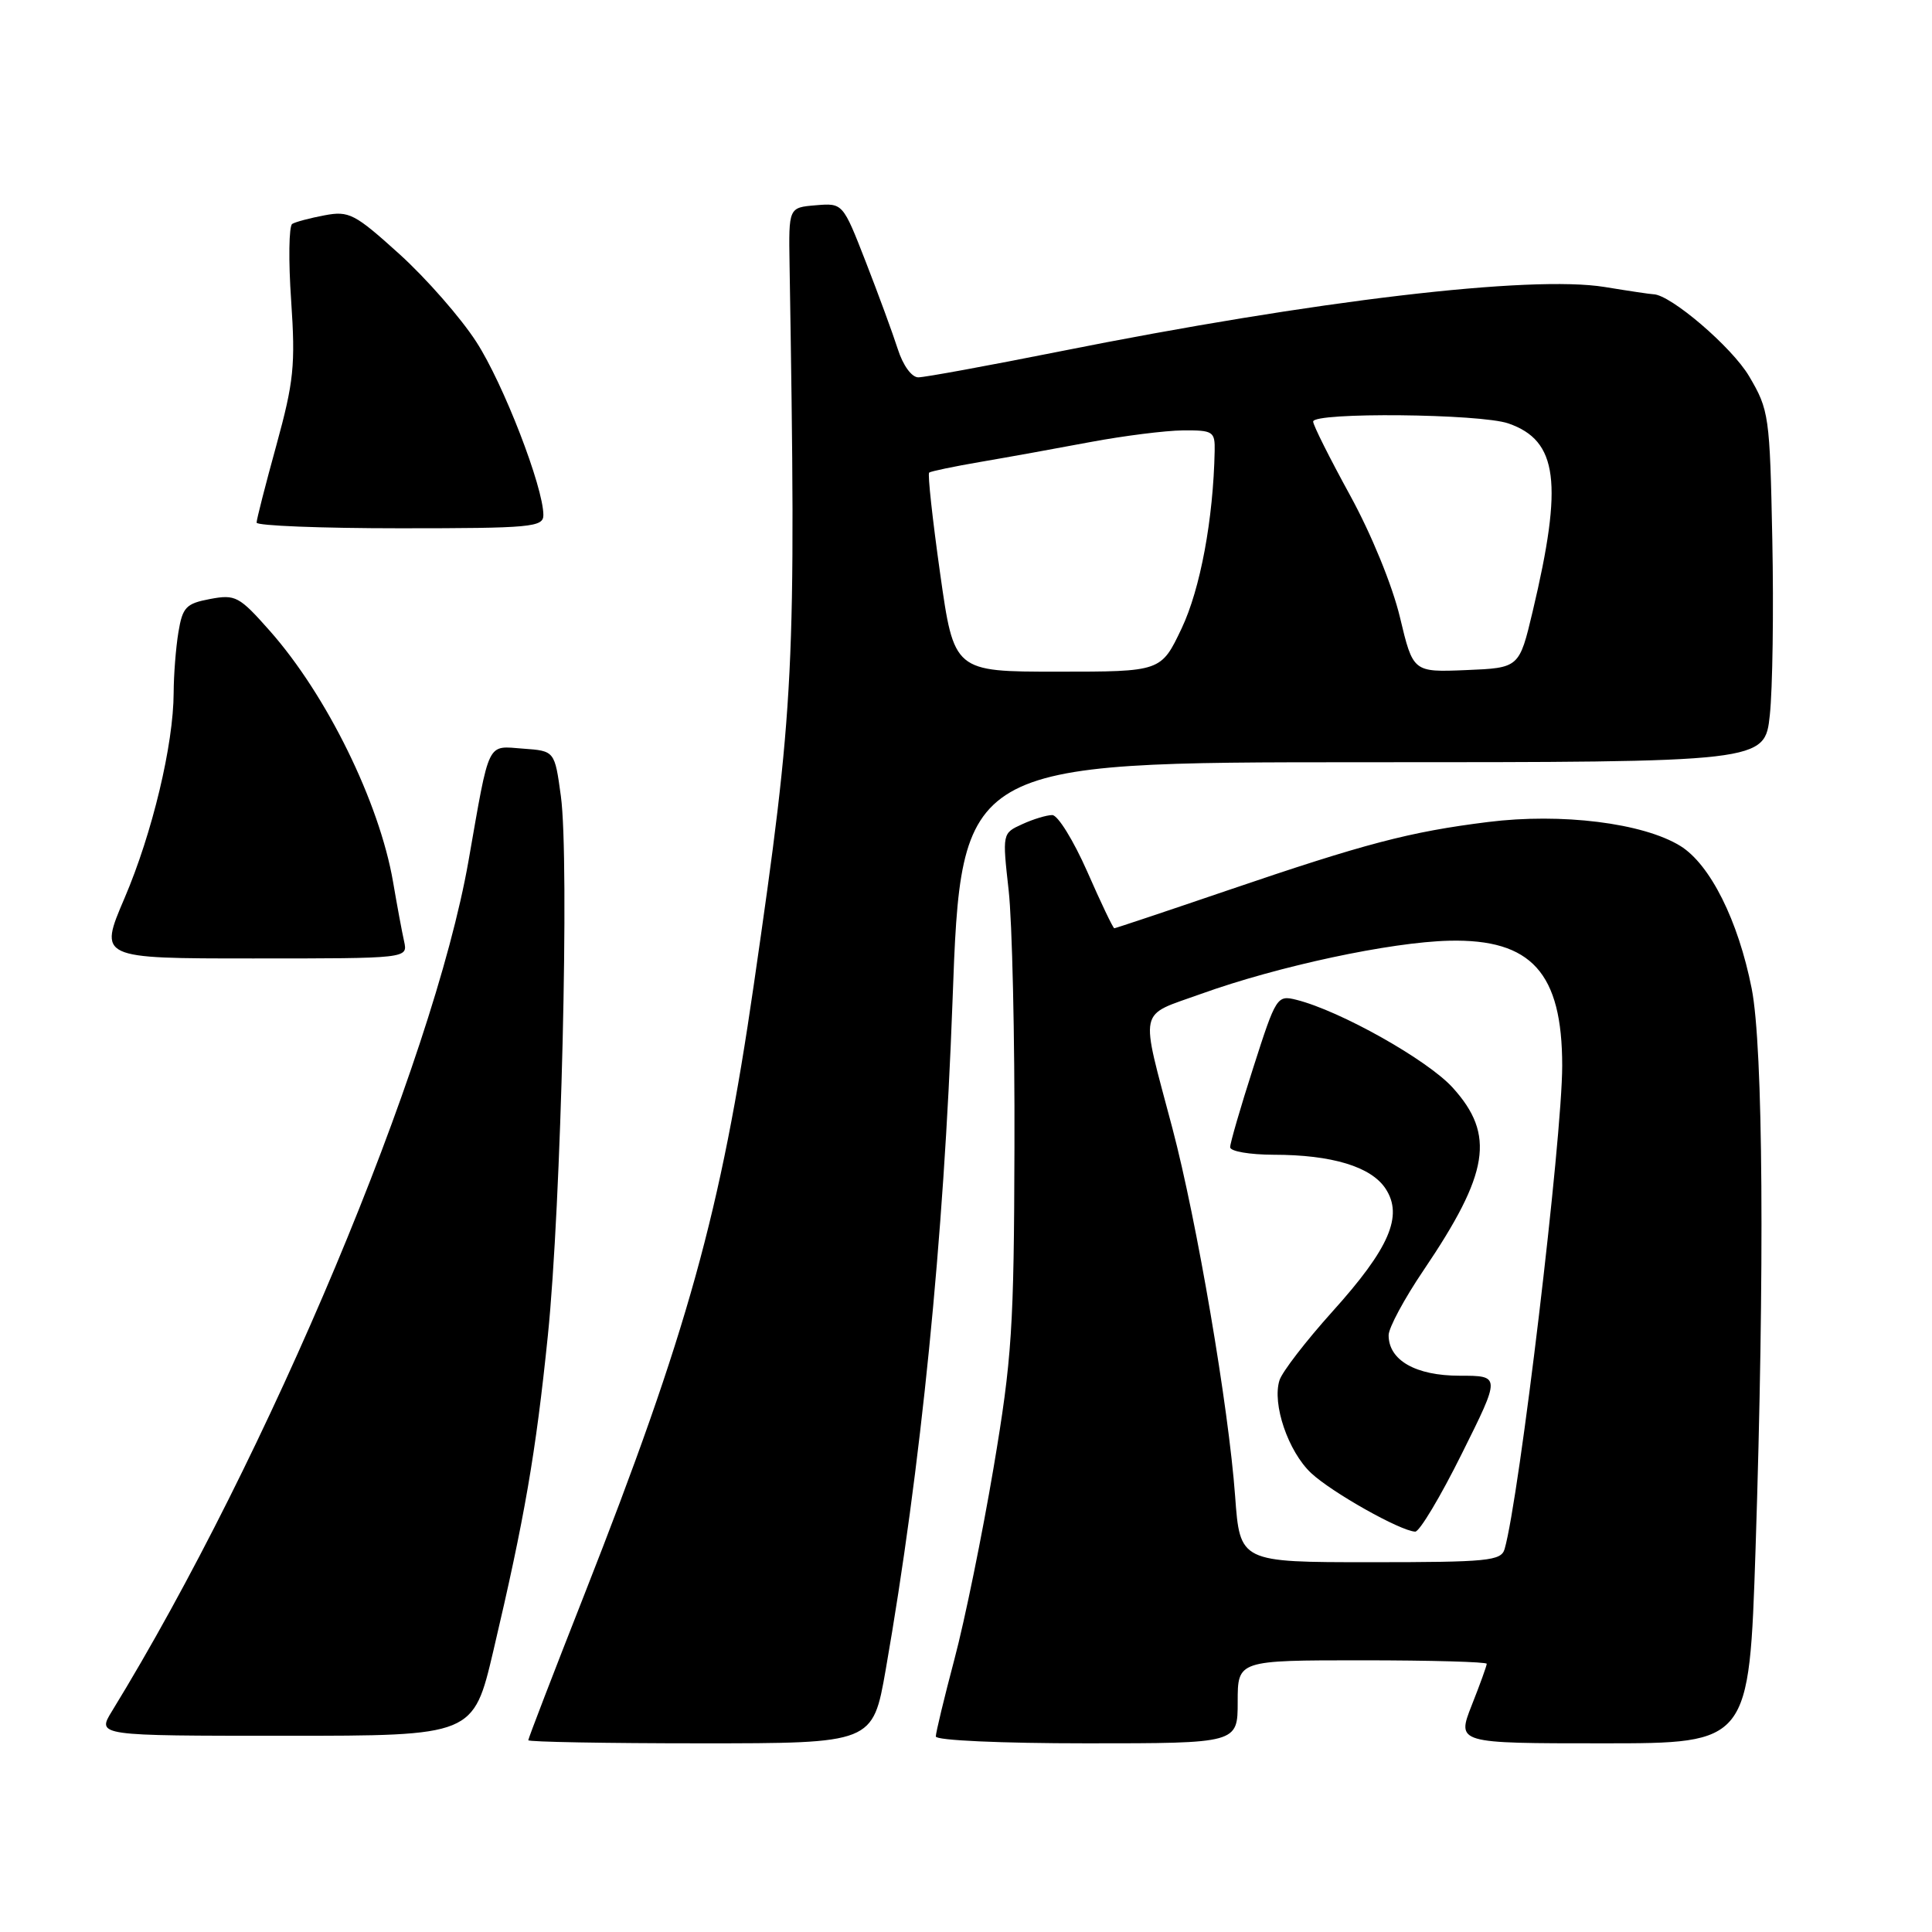 <?xml version="1.0" encoding="UTF-8" standalone="no"?>
<!DOCTYPE svg PUBLIC "-//W3C//DTD SVG 1.1//EN" "http://www.w3.org/Graphics/SVG/1.1/DTD/svg11.dtd" >
<svg xmlns="http://www.w3.org/2000/svg" xmlns:xlink="http://www.w3.org/1999/xlink" version="1.1" viewBox="0 0 256 256">
 <g >
 <path fill="currentColor"
d=" M 117.36 221.25 C 122.03 194.53 125.06 164.20 126.21 132.75 C 127.37 101.00 127.37 101.00 180.60 101.00 C 233.84 101.00 233.84 101.00 234.51 94.75 C 234.88 91.31 235.03 80.85 234.84 71.50 C 234.51 55.08 234.41 54.34 231.77 49.86 C 229.50 46.00 221.34 39.02 219.08 38.99 C 218.76 38.99 215.87 38.56 212.64 38.03 C 202.85 36.43 174.24 39.81 140.35 46.58 C 130.92 48.46 122.52 50.00 121.68 50.00 C 120.80 50.00 119.65 48.42 118.96 46.25 C 118.30 44.19 116.39 38.99 114.72 34.70 C 111.68 26.90 111.68 26.90 108.09 27.20 C 104.50 27.50 104.50 27.50 104.62 35.00 C 105.50 89.07 105.29 93.15 99.88 130.50 C 95.52 160.61 91.08 176.57 77.41 211.34 C 73.33 221.70 70.00 230.36 70.00 230.59 C 70.00 230.81 80.27 231.00 92.83 231.00 C 115.65 231.00 115.65 231.00 117.36 221.25 Z  M 164.00 225.50 C 164.00 220.00 164.00 220.00 180.50 220.00 C 189.57 220.00 197.00 220.21 197.00 220.46 C 197.00 220.72 196.11 223.19 195.01 225.96 C 193.03 231.00 193.03 231.00 212.40 231.00 C 231.77 231.00 231.77 231.00 232.62 205.25 C 233.83 168.26 233.63 138.72 232.11 131.00 C 230.32 121.96 226.61 114.54 222.65 112.09 C 217.72 109.05 206.90 107.70 197.17 108.92 C 186.76 110.22 180.88 111.77 162.69 117.97 C 154.57 120.74 147.80 123.00 147.65 123.00 C 147.49 123.00 145.88 119.63 144.07 115.50 C 142.25 111.38 140.17 108.00 139.43 108.00 C 138.70 108.00 136.90 108.54 135.45 109.21 C 132.81 110.41 132.81 110.42 133.65 117.96 C 134.12 122.10 134.47 137.43 134.42 152.00 C 134.36 175.96 134.09 180.03 131.65 194.50 C 130.16 203.30 127.84 214.70 126.47 219.84 C 125.11 224.98 124.00 229.59 124.00 230.09 C 124.00 230.61 132.64 231.00 144.00 231.00 C 164.00 231.00 164.00 231.00 164.00 225.50 Z  M 65.37 218.75 C 69.51 201.16 70.99 192.62 72.59 177.00 C 74.37 159.69 75.47 113.96 74.32 105.50 C 73.50 99.50 73.50 99.50 69.33 99.20 C 64.45 98.84 64.92 97.88 62.08 114.07 C 57.37 140.92 35.54 192.97 14.83 226.75 C 12.84 230.00 12.84 230.00 37.78 230.00 C 62.72 230.00 62.72 230.00 65.37 218.75 Z  M 53.55 124.75 C 53.27 123.51 52.61 119.95 52.08 116.84 C 50.26 106.30 43.29 92.11 35.76 83.60 C 31.69 79.00 31.20 78.74 27.84 79.37 C 24.65 79.97 24.19 80.45 23.64 83.77 C 23.30 85.82 23.02 89.43 23.01 91.79 C 22.99 98.66 20.19 110.38 16.50 119.01 C 13.08 127.00 13.08 127.00 33.56 127.00 C 54.04 127.00 54.04 127.00 53.55 124.75 Z  M 72.00 68.25 C 72.00 64.54 66.70 50.84 63.12 45.31 C 61.06 42.11 56.47 36.88 52.94 33.68 C 47.00 28.31 46.25 27.92 43.01 28.53 C 41.09 28.89 39.16 29.40 38.72 29.67 C 38.28 29.95 38.21 34.52 38.58 39.83 C 39.16 48.40 38.93 50.58 36.62 59.00 C 35.18 64.22 34.00 68.84 34.00 69.25 C 34.00 69.66 42.55 70.00 53.00 70.00 C 70.41 70.00 72.00 69.85 72.00 68.25 Z  M 124.57 75.97 C 123.56 68.80 122.90 62.79 123.12 62.62 C 123.33 62.45 126.42 61.80 130.00 61.19 C 133.57 60.58 140.10 59.40 144.50 58.57 C 148.90 57.75 154.41 57.05 156.75 57.03 C 160.74 57.00 161.00 57.17 160.95 59.75 C 160.77 68.80 159.05 78.03 156.58 83.25 C 153.85 89.00 153.85 89.00 140.13 89.00 C 126.41 89.00 126.41 89.00 124.57 75.97 Z  M 185.50 81.79 C 184.49 77.56 181.71 70.77 178.88 65.61 C 176.20 60.72 174.00 56.34 174.00 55.86 C 174.00 54.60 196.15 54.81 199.88 56.11 C 206.43 58.39 207.14 63.95 203.09 81.00 C 201.31 88.50 201.31 88.50 194.27 88.79 C 187.24 89.08 187.24 89.08 185.50 81.79 Z  M 163.66 198.25 C 162.80 186.45 158.59 161.76 155.35 149.50 C 151.03 133.17 150.70 134.74 159.16 131.69 C 169.36 128.02 184.26 124.83 192.04 124.65 C 202.93 124.40 207.00 128.90 207.00 141.22 C 207.00 150.85 201.32 198.49 199.37 205.25 C 198.91 206.83 197.18 207.00 181.58 207.00 C 164.30 207.00 164.30 207.00 163.66 198.25 Z  M 193.69 192.64 C 198.85 182.29 198.85 182.29 193.41 182.29 C 187.58 182.29 184.00 180.24 184.00 176.92 C 184.00 175.95 186.08 172.08 188.62 168.33 C 197.33 155.45 198.15 150.38 192.50 144.13 C 189.17 140.45 177.60 133.94 171.78 132.48 C 169.22 131.84 169.08 132.05 166.08 141.42 C 164.38 146.70 163.00 151.47 163.00 152.01 C 163.00 152.56 165.59 153.00 168.75 153.01 C 176.48 153.01 181.69 154.59 183.60 157.51 C 185.96 161.11 184.10 165.41 176.56 173.78 C 173.05 177.68 169.89 181.78 169.54 182.89 C 168.54 186.03 170.69 192.33 173.73 195.19 C 176.47 197.75 185.54 202.86 187.52 202.95 C 188.08 202.98 190.86 198.34 193.69 192.64 Z "/>
</g>
</svg>